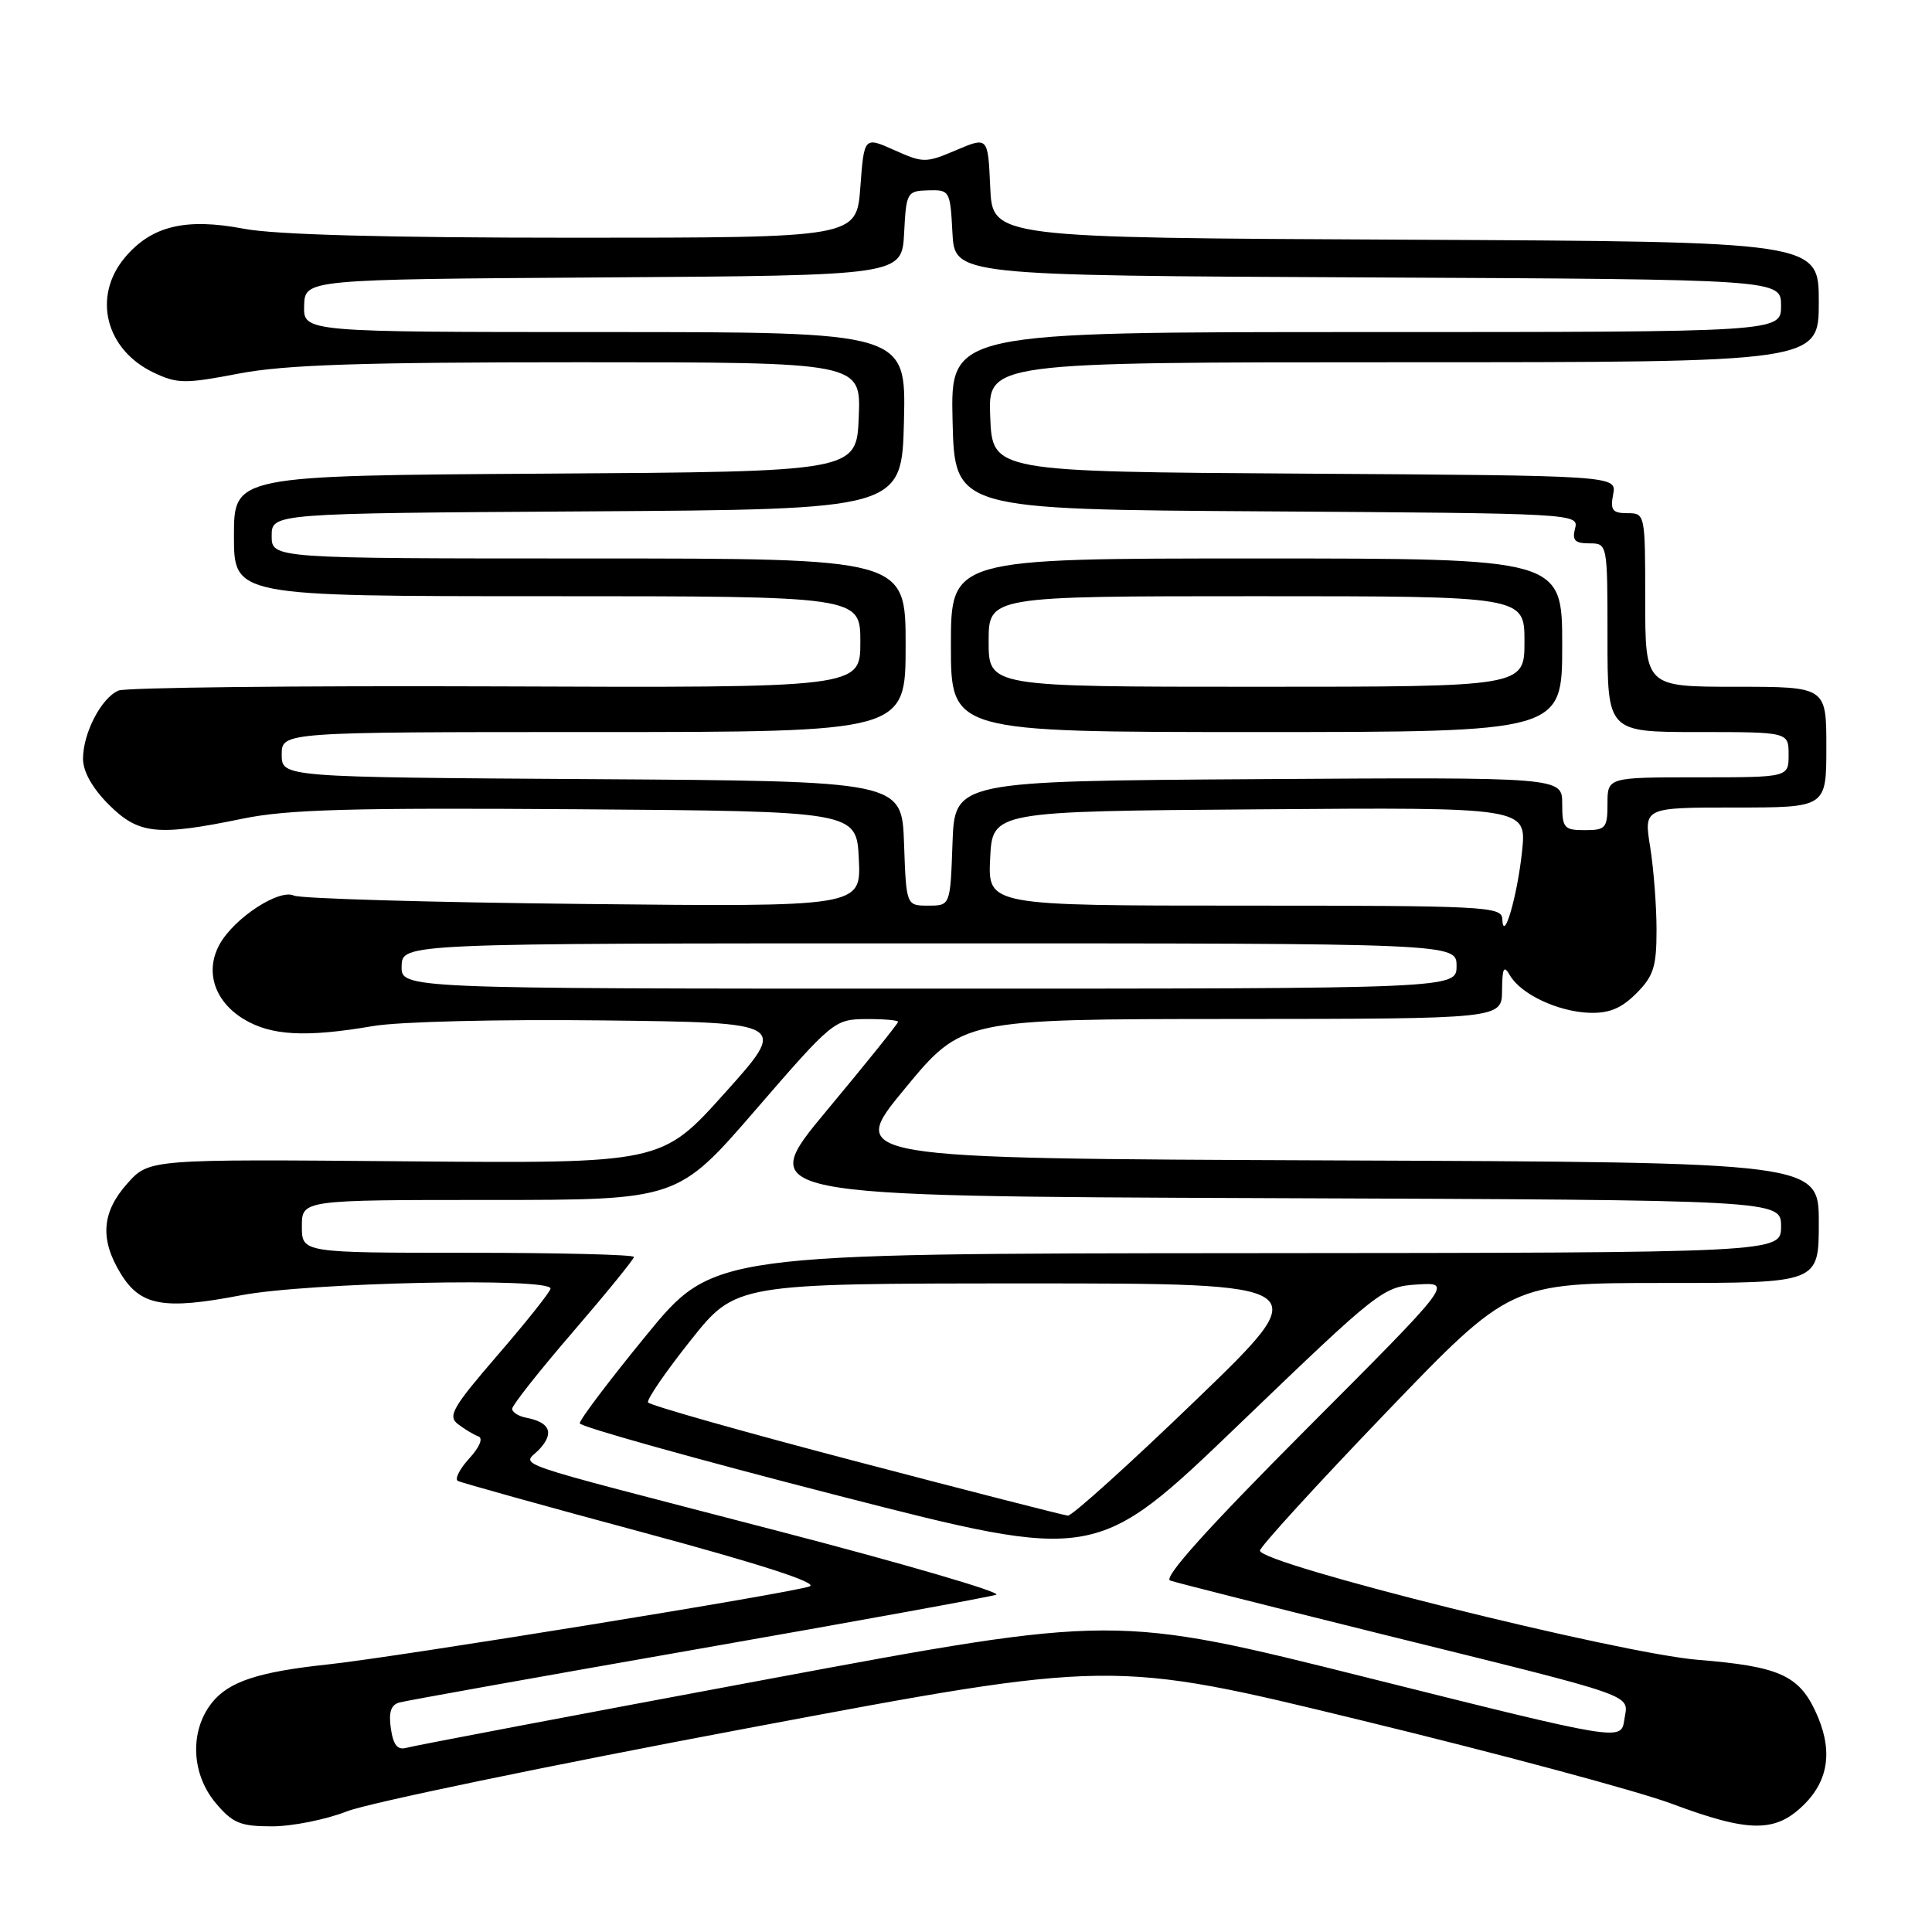 <?xml version="1.0" encoding="UTF-8" standalone="no"?>
<!DOCTYPE svg PUBLIC "-//W3C//DTD SVG 1.1//EN" "http://www.w3.org/Graphics/SVG/1.1/DTD/svg11.dtd" >
<svg xmlns="http://www.w3.org/2000/svg" xmlns:xlink="http://www.w3.org/1999/xlink" version="1.1" viewBox="0 0 256 256">
 <g >
 <path fill="currentColor"
d=" M 45.98 240.01 C 48.75 238.92 72.70 233.95 99.19 228.97 C 147.35 219.91 147.35 219.91 180.42 227.96 C 198.62 232.38 217.10 237.35 221.50 239.00 C 231.80 242.85 235.28 242.87 239.08 239.08 C 242.42 235.74 242.88 231.66 240.50 226.64 C 238.28 221.96 235.57 220.79 225.03 219.94 C 214.59 219.10 166.84 207.20 166.95 205.46 C 166.99 204.93 174.47 196.74 183.58 187.25 C 200.15 170.00 200.15 170.00 220.58 170.00 C 241.00 170.00 241.00 170.00 241.00 162.01 C 241.00 154.01 241.00 154.01 176.63 153.76 C 112.26 153.50 112.26 153.50 119.88 144.27 C 127.50 135.04 127.50 135.04 163.25 135.02 C 199.00 135.00 199.00 135.00 199.03 131.25 C 199.06 128.22 199.26 127.83 200.08 129.25 C 201.53 131.74 206.41 134.04 210.57 134.20 C 213.21 134.29 214.82 133.63 216.81 131.64 C 219.10 129.35 219.50 128.11 219.50 123.23 C 219.50 120.08 219.12 115.14 218.66 112.25 C 217.81 107.00 217.81 107.00 229.91 107.00 C 242.00 107.00 242.00 107.00 242.00 99.00 C 242.00 91.00 242.00 91.00 230.00 91.00 C 218.00 91.00 218.00 91.00 218.00 79.50 C 218.00 68.08 217.98 68.00 215.64 68.00 C 213.66 68.00 213.35 67.59 213.75 65.51 C 214.23 63.02 214.23 63.02 172.86 62.76 C 131.50 62.50 131.50 62.50 131.21 55.25 C 130.91 48.00 130.91 48.00 185.96 48.00 C 241.00 48.00 241.00 48.00 241.00 40.01 C 241.00 32.02 241.00 32.02 186.25 31.76 C 131.50 31.50 131.50 31.50 131.21 24.80 C 130.91 18.11 130.91 18.11 126.71 19.89 C 122.67 21.61 122.34 21.61 118.50 19.89 C 114.50 18.10 114.50 18.10 114.00 24.80 C 113.50 31.50 113.50 31.50 76.00 31.50 C 51.24 31.50 36.40 31.10 32.31 30.31 C 24.60 28.84 20.08 29.93 16.56 34.11 C 12.21 39.28 13.97 46.33 20.36 49.37 C 23.50 50.86 24.51 50.87 31.65 49.50 C 37.76 48.33 47.78 48.00 76.79 48.00 C 114.09 48.00 114.09 48.00 113.79 55.25 C 113.50 62.50 113.50 62.50 72.25 62.76 C 31.00 63.02 31.00 63.02 31.00 71.01 C 31.00 79.00 31.00 79.00 72.50 79.00 C 114.00 79.00 114.00 79.00 114.00 85.07 C 114.00 91.14 114.00 91.14 65.75 90.95 C 39.21 90.85 16.70 91.10 15.71 91.50 C 13.44 92.45 11.00 97.12 11.00 100.55 C 11.00 102.23 12.24 104.44 14.40 106.60 C 18.36 110.56 20.82 110.82 32.14 108.48 C 38.10 107.25 46.53 107.02 76.50 107.23 C 113.50 107.50 113.50 107.50 113.80 113.84 C 114.10 120.17 114.10 120.17 77.30 119.78 C 57.06 119.57 39.80 119.07 38.95 118.67 C 36.99 117.75 31.08 121.61 29.12 125.09 C 27.12 128.66 28.38 132.65 32.28 135.03 C 35.90 137.23 40.49 137.49 49.42 135.96 C 52.85 135.37 66.14 135.05 79.96 135.21 C 104.42 135.50 104.42 135.50 96.04 144.83 C 87.66 154.17 87.66 154.17 53.71 153.88 C 19.76 153.59 19.76 153.59 16.88 156.81 C 13.48 160.61 13.21 164.19 15.97 168.72 C 18.60 173.04 21.66 173.60 31.89 171.64 C 40.78 169.93 73.05 169.24 72.95 170.75 C 72.92 171.16 69.79 175.10 65.99 179.50 C 59.95 186.50 59.29 187.65 60.69 188.71 C 61.57 189.38 62.78 190.11 63.39 190.33 C 64.05 190.56 63.55 191.76 62.17 193.26 C 60.90 194.65 60.22 195.99 60.67 196.23 C 61.13 196.47 72.20 199.56 85.29 203.08 C 100.76 207.25 108.45 209.74 107.29 210.20 C 105.20 211.04 52.30 219.61 43.50 220.54 C 34.20 221.53 30.28 222.82 28.05 225.66 C 25.11 229.40 25.34 235.06 28.59 238.92 C 30.83 241.58 31.84 242.00 36.05 242.00 C 38.73 242.00 43.20 241.10 45.98 240.01 Z  M 51.79 229.04 C 51.48 226.88 51.80 225.90 52.92 225.59 C 53.79 225.35 71.60 222.16 92.50 218.50 C 113.40 214.84 131.18 211.60 132.00 211.31 C 132.82 211.02 119.78 207.20 103.00 202.84 C 65.58 193.10 69.33 194.40 71.54 191.96 C 73.46 189.84 72.84 188.45 69.70 187.85 C 68.71 187.66 67.88 187.13 67.86 186.68 C 67.85 186.23 71.47 181.64 75.92 176.48 C 80.36 171.32 84.00 166.85 84.00 166.55 C 84.00 166.25 74.10 166.00 62.00 166.00 C 40.00 166.00 40.00 166.00 40.00 162.50 C 40.00 159.00 40.00 159.00 64.90 159.00 C 89.80 159.00 89.80 159.00 100.15 147.03 C 110.31 135.28 110.58 135.07 114.75 135.03 C 117.09 135.02 119.00 135.18 119.00 135.40 C 119.00 135.62 114.75 140.91 109.55 147.15 C 100.10 158.50 100.10 158.50 168.05 158.76 C 236.00 159.01 236.00 159.01 236.00 162.51 C 236.00 166.00 236.00 166.00 165.25 166.05 C 94.50 166.10 94.50 166.10 85.62 176.95 C 80.74 182.91 76.78 188.15 76.82 188.60 C 76.86 189.04 92.27 193.35 111.07 198.18 C 145.24 206.94 145.24 206.94 164.20 188.72 C 182.78 170.86 183.25 170.49 187.83 170.20 C 192.50 169.91 192.50 169.91 173.05 189.41 C 160.03 202.47 154.08 209.08 155.05 209.43 C 155.85 209.71 168.43 212.89 183.00 216.51 C 217.80 225.13 215.74 224.41 215.23 227.88 C 214.81 230.71 214.81 230.71 181.28 222.32 C 147.75 213.92 147.75 213.92 101.62 222.52 C 76.26 227.25 54.77 231.33 53.87 231.59 C 52.67 231.93 52.12 231.25 51.79 229.04 Z  M 113.37 193.62 C 98.45 189.71 86.08 186.20 85.87 185.83 C 85.67 185.46 88.20 181.77 91.50 177.62 C 97.50 170.07 97.50 170.07 136.00 170.06 C 174.50 170.06 174.50 170.06 158.50 185.48 C 149.70 193.97 142.05 200.87 141.50 200.83 C 140.95 200.78 128.29 197.54 113.37 193.62 Z  M 53.22 128.00 C 53.30 125.00 53.30 125.00 123.15 125.00 C 193.00 125.00 193.00 125.00 193.00 128.00 C 193.00 131.00 193.00 131.00 123.07 131.00 C 53.13 131.00 53.13 131.00 53.22 128.00 Z  M 199.06 121.75 C 199.00 120.12 196.69 120.00 164.95 120.00 C 130.90 120.00 130.90 120.00 131.20 113.75 C 131.50 107.50 131.50 107.50 166.89 107.24 C 202.29 106.97 202.29 106.97 201.68 112.81 C 201.05 118.77 199.19 125.16 199.06 121.75 Z  M 119.79 111.75 C 119.50 103.50 119.50 103.50 78.42 103.24 C 37.33 102.98 37.33 102.98 37.33 99.99 C 37.33 97.00 37.33 97.00 78.67 97.00 C 120.00 97.00 120.00 97.00 120.00 85.50 C 120.00 74.00 120.00 74.00 78.00 74.00 C 36.00 74.00 36.00 74.00 36.00 71.01 C 36.00 68.02 36.00 68.02 77.75 67.76 C 119.50 67.50 119.50 67.50 119.78 55.75 C 120.06 44.00 120.06 44.00 80.13 44.00 C 40.20 44.00 40.20 44.00 40.30 40.51 C 40.40 37.02 40.40 37.02 79.95 36.76 C 119.50 36.50 119.50 36.50 119.80 30.90 C 120.08 25.48 120.18 25.30 123.00 25.22 C 125.84 25.14 125.91 25.26 126.20 30.82 C 126.50 36.50 126.50 36.50 181.25 36.76 C 236.00 37.02 236.00 37.02 236.00 40.51 C 236.00 44.00 236.00 44.00 180.97 44.00 C 125.94 44.00 125.94 44.00 126.22 55.75 C 126.50 67.50 126.50 67.50 167.86 67.76 C 208.59 68.02 209.22 68.05 208.71 70.01 C 208.29 71.59 208.68 72.00 210.59 72.00 C 213.00 72.00 213.00 72.00 213.00 84.50 C 213.00 97.00 213.00 97.00 225.00 97.00 C 237.00 97.00 237.00 97.00 237.00 100.00 C 237.00 103.00 237.00 103.00 225.00 103.00 C 213.00 103.00 213.00 103.00 213.00 106.50 C 213.00 109.72 212.76 110.00 210.00 110.00 C 207.24 110.00 207.00 109.72 207.00 106.49 C 207.00 102.98 207.00 102.98 166.75 103.24 C 126.50 103.50 126.50 103.50 126.21 111.75 C 125.92 120.00 125.92 120.00 123.00 120.00 C 120.08 120.00 120.08 120.00 119.79 111.75 Z  M 207.00 85.50 C 207.00 74.00 207.00 74.00 166.50 74.00 C 126.00 74.00 126.00 74.00 126.00 85.50 C 126.00 97.00 126.00 97.00 166.50 97.00 C 207.00 97.00 207.00 97.00 207.00 85.50 Z  M 131.00 85.00 C 131.00 79.00 131.00 79.00 166.50 79.00 C 202.00 79.00 202.00 79.00 202.00 85.00 C 202.00 91.00 202.00 91.00 166.50 91.00 C 131.00 91.00 131.00 91.00 131.00 85.00 Z "/>
</g>
</svg>